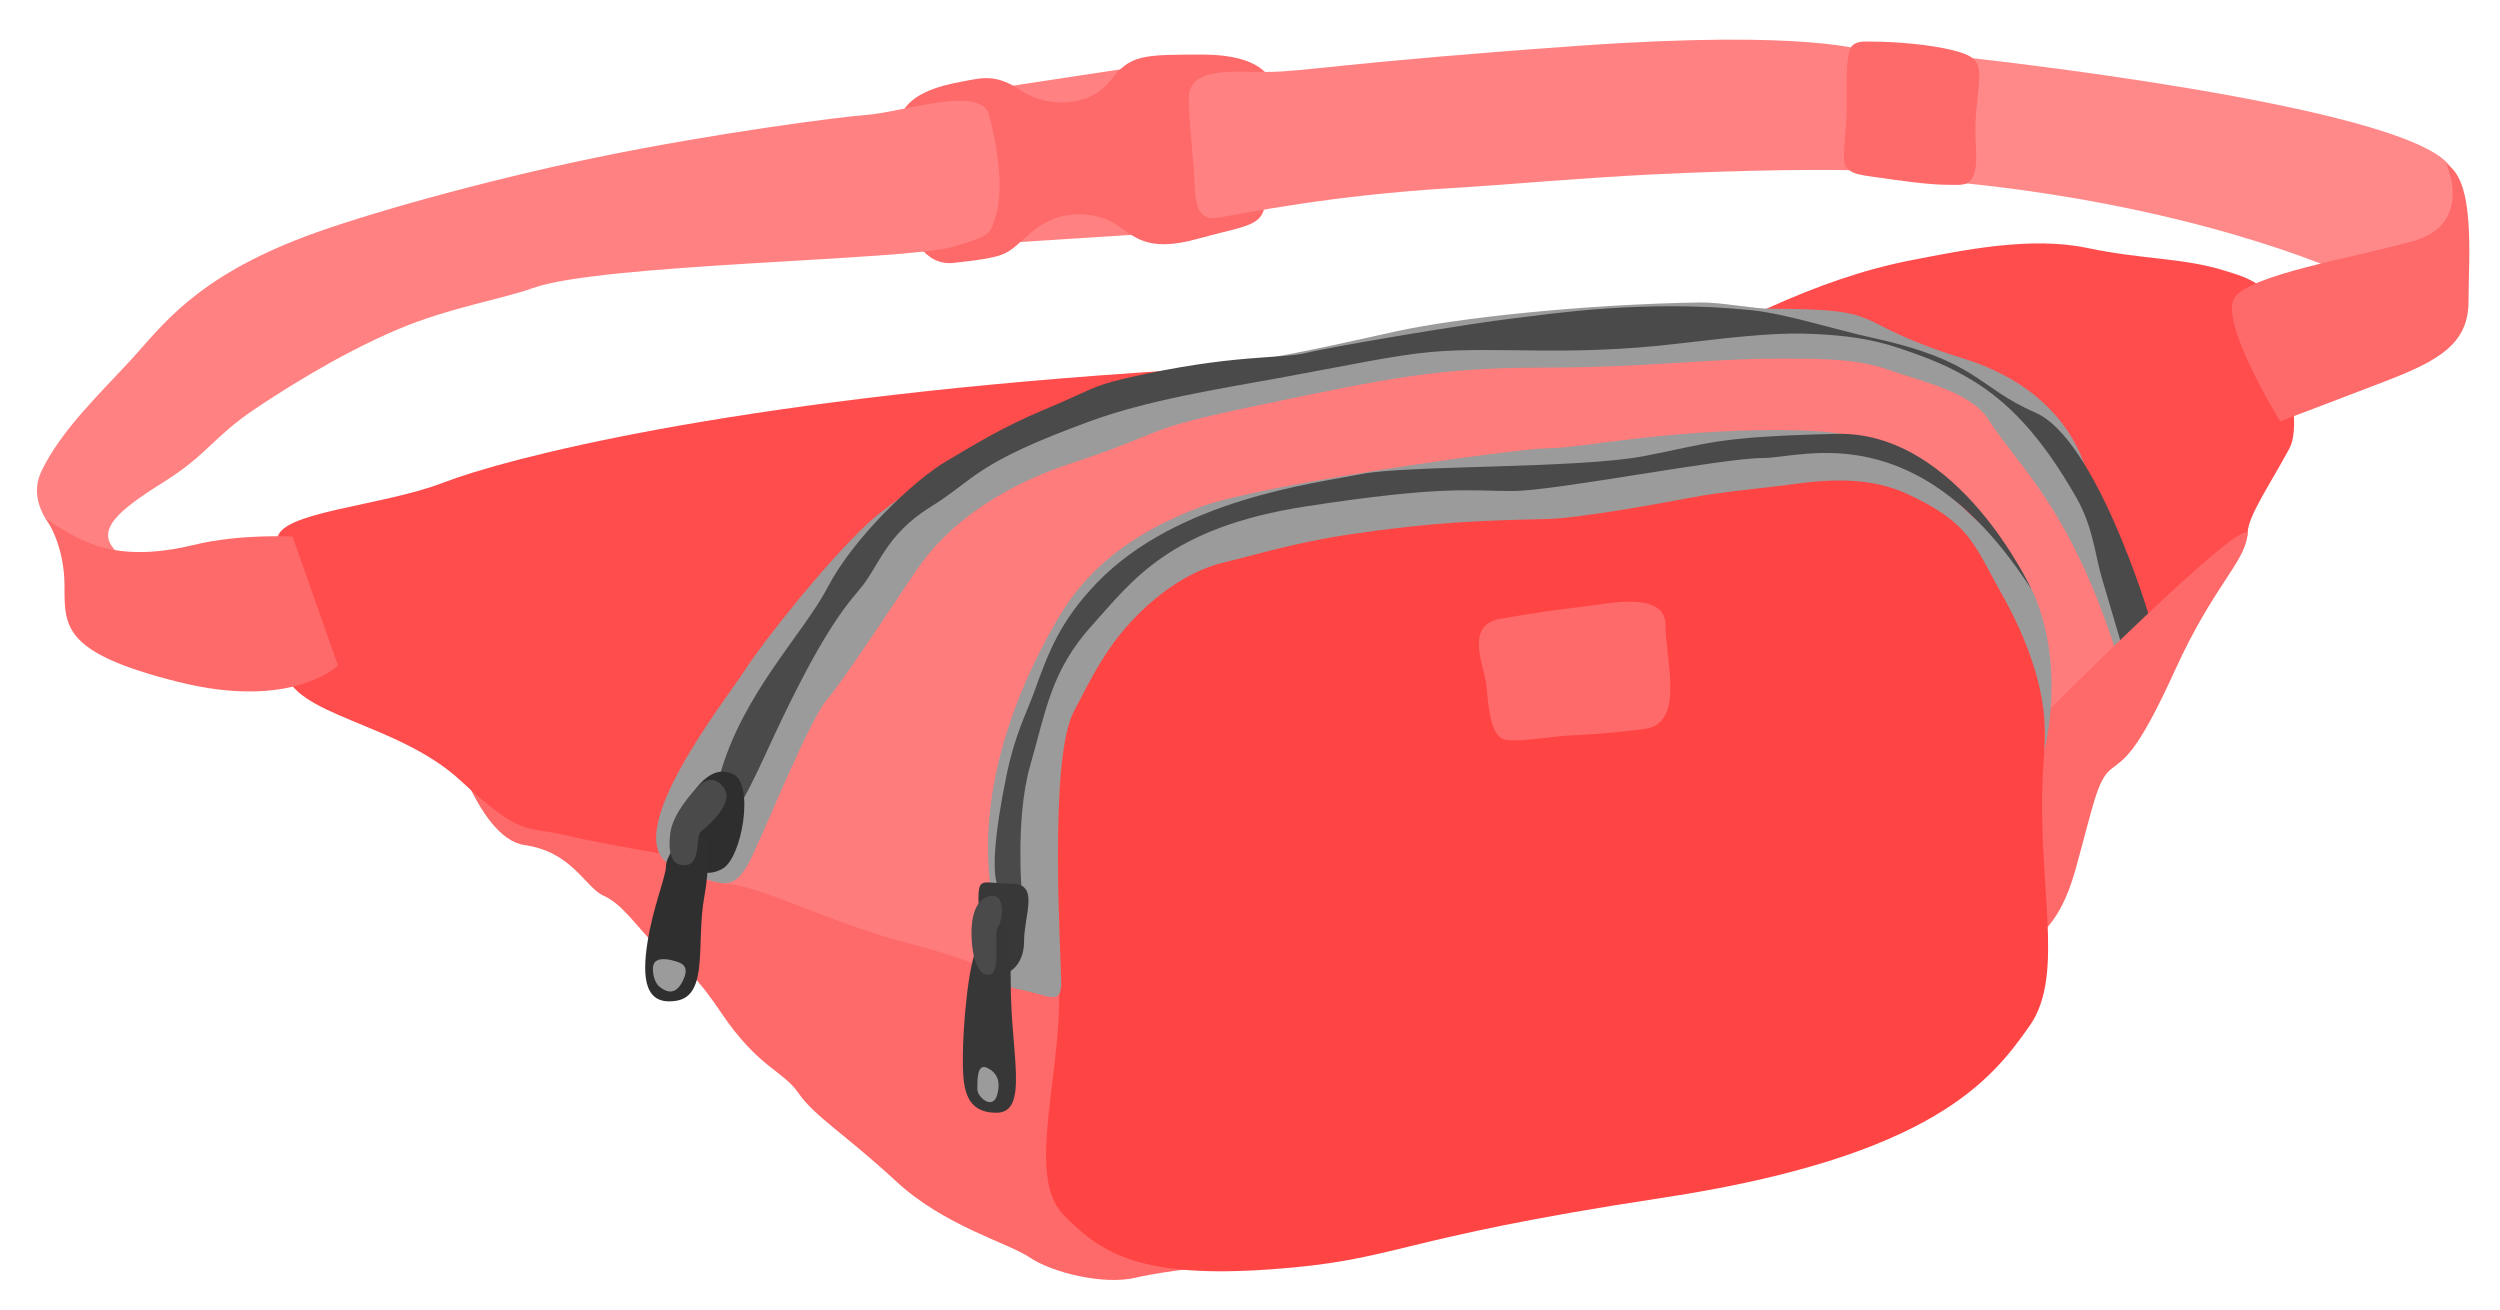 <?xml version="1.0" encoding="UTF-8" standalone="no"?>
<svg width="1974px" height="1034px" viewBox="0 0 1974 1034" version="1.1" xmlns="http://www.w3.org/2000/svg" xmlns:xlink="http://www.w3.org/1999/xlink" xmlns:sketch="http://www.bohemiancoding.com/sketch/ns">
    <!-- Generator: Sketch 3.0 (7573) - http://www.bohemiancoding.com/sketch -->
    <title>brad</title>
    <description>Created with Sketch.</description>
    <defs></defs>
    <g id="Page-1" stroke="none" stroke-width="1" fill="none" fill-rule="evenodd" sketch:type="MSPage">
        <path d="M966.074,999.182 C966.074,999.182 922.207,1002.83 896.529,1008.885 C870.852,1014.939 830.156,1004.523 813.051,992.889 C795.945,981.254 745.744,968.209 707.258,932.482 C668.771,896.756 642.811,881.232 630.523,863.174 C618.236,845.115 599.025,843.533 569.312,799.449 C539.6,755.365 532.633,761.789 517.721,746.684 C502.809,731.578 491.33,713.801 476.611,707.246 C461.893,700.691 451.947,672.611 414.072,667.229 C376.197,661.846 352.062,571.658 352.062,571.658 L866.701,763.523 L868.264,866.734 L966.074,999.182 Z" id="Path-8" fill="#FE6969" sketch:type="MSShapeGroup"></path>
        <path d="M218.973,426.109 C218.973,404 300.848,400.062 350.16,381.047 C399.473,362.031 572.984,316.5 899.078,294.23 C1225.172,271.961 1358.953,259.902 1396.723,242.93 C1434.492,225.957 1470.918,212.801 1510.465,205.203 C1550.012,197.605 1603.27,186.367 1648.027,195.785 C1692.785,205.203 1724.121,203.344 1757.766,214.066 C1768.152,217.377 1785.873,221.695 1794.473,237.535 C1798.872,245.638 1795.272,262.447 1798.709,271.891 C1810.317,303.782 1815.486,339.575 1807.773,354 C1793.312,381.047 1774.781,407.844 1774.781,420.652 C1774.781,433.461 1733.836,468.273 1706.441,494.93 C1679.047,521.586 1683.133,535.215 1661.379,554.535 C1639.625,573.855 1572.645,622.391 1572.645,622.391 L568.934,681.895 C568.934,681.895 480.379,667.656 447.555,659.711 C414.73,651.766 413.34,662.227 363.375,616.121 C313.41,570.016 230.121,565.422 224.547,528.039 C218.973,490.656 218.973,448.219 218.973,426.109 Z" id="Path-6" fill="#FF4D4D" sketch:type="MSShapeGroup"></path>
        <path d="M794.91,772.387 C794.91,772.387 774.246,759.537 715.73,744.41 C657.215,729.283 602.65,700.305 574.236,697.875 C545.822,695.445 518.061,679.234 520.645,660.023 C523.229,640.812 570.857,547.553 599.141,516.318 C627.424,485.084 665.105,421.561 702.395,405.434 C739.684,389.307 894.918,313.326 894.918,313.326 L1120.002,278.098 L1384.285,242.875 C1384.285,242.875 1453.164,253.824 1490.303,265.438 C1527.441,277.051 1555.48,296.609 1596.549,317.141 C1637.617,337.672 1693.939,504.453 1693.939,511.574 C1693.94,518.695 1633.195,597.904 1633.195,597.904 L1613.441,590.049 C1613.441,590.049 1618.826,528.775 1604.955,509.002 C1591.084,489.229 1561.912,407.043 1561.912,407.043 L1462.154,359.986 L1315.055,374.572 L937.551,418.002 L849.027,487.779 L790.51,669.342 L805.32,750.229" id="Path-9" fill="#FF7C7C" sketch:type="MSShapeGroup"></path>
        <path d="M547.25,691.168 C568.918,696.641 579.164,706.617 593.059,677.75 C606.953,648.883 638.637,569.312 653.57,551.688 C668.504,534.062 714.426,463.387 723.371,450.621 C732.316,437.855 762.754,393.402 845.363,366.008 C927.973,338.613 896.594,340.355 994.484,319.863 C1092.375,299.371 1134.787,290.28 1217.439,290.28 C1300.092,290.28 1348.203,283.219 1402.602,283.219 C1430.719,283.219 1464.411,282.379 1491.424,292.039 C1518.437,301.699 1556.121,309.148 1570.512,331.874 C1594.899,370.386 1637.309,402.32 1675.512,529.73 C1687.934,536.578 1650.121,384.387 1650.121,384.387 C1650.121,384.387 1644.09,312.199 1550.145,283.027 C1456.199,253.855 1495.57,243.824 1398.68,243.824 C1383.545,243.824 1359.316,238.563 1342.48,238.824 C1251.534,240.233 1150.968,250.958 1102.617,261.578 C1045.316,274.164 1008.738,283.238 927.051,294.043 C845.363,304.848 719.586,382.004 686.812,411.82 C654.039,441.637 601.951,507.469 587.756,529.73 C573.561,551.992 489.672,657.582 528.051,682.152 C566.43,706.723 525.582,685.695 547.25,691.168 Z" id="Path-31" fill="#9B9B9B" sketch:type="MSShapeGroup"></path>
        <path d="M1699.291,494.416 C1695.818,480.914 1654.238,346.369 1607.336,325.902 C1560.434,305.436 1562.588,285.141 1477.9,266.588 C1448.701,260.191 1410.152,247.755 1383.461,244.988 C1298.716,236.204 1223.982,248.006 1196.516,251.176 C1160.398,255.344 1051.504,273.707 1031.383,278.68 C1011.262,283.652 973.736,279.18 889.174,298.627 C861.649,304.957 861.502,308.012 825.295,323.117 C789.088,338.223 766.499,353.025 748.242,363.553 C721.176,379.16 673.312,425.652 653.887,463.096 C634.461,500.539 586.311,547.449 568.238,612.619 C550.166,677.789 565.465,680.959 604.514,595.459 C643.562,509.959 663.445,483.072 678.727,465.361 C694.008,447.65 698.869,422.471 734.791,400.246 C770.713,378.021 768.674,366.123 861.354,332.375 C906.564,315.912 961.381,307.278 1009.037,298.627 C1059.075,289.544 1101.086,280.427 1130.143,277.902 C1183.696,273.25 1236.654,281.738 1325.279,271.299 C1378.764,264.999 1406.188,262.185 1435.16,263.836 C1454.195,264.921 1475.53,266.778 1499.627,274.902 C1524.437,283.267 1540.389,289.875 1558.354,300.947 C1584.393,316.997 1610.52,342.1 1639.406,392.789 C1652.871,416.417 1654.175,438.026 1659.779,456.924 C1674.493,506.537 1678.936,521.955 1678.936,521.955 C1678.936,521.955 1702.764,507.918 1699.291,494.416 Z" id="Path-32" fill="#4A4A4A" sketch:type="MSShapeGroup"></path>
        <path d="M1588.648,753.477 C1604.234,742.754 1625.074,736.199 1638.922,686.23 C1652.77,636.262 1655.937,616.129 1666.659,607.492 C1677.382,598.855 1686.723,596.551 1717.281,529.43 C1747.84,462.309 1771.93,444.82 1774.621,422.508 C1777.312,400.195 1610.79,567.602 1610.79,567.602 L1590.96,634.394 C1590.96,634.394 1573.062,764.199 1588.648,753.477 Z" id="Path-7" fill="#FE6969" sketch:type="MSShapeGroup"></path>
        <path d="M545.828,682.943 C545.828,682.943 554.725,694.576 570.332,686.068 C585.939,677.561 595.643,619.564 579.168,611.404 C562.693,603.244 547.393,619.045 533.869,650.994 C520.346,682.943 545.828,682.943 545.828,682.943 Z" id="Path-10" fill="#2E2E2E" sketch:type="MSShapeGroup"></path>
        <path d="M556.289,659.254 C556.289,659.254 562.428,673.145 556.004,708.74 C549.58,744.336 559.742,785.816 534.301,790.156 C508.859,794.496 506.906,771.973 511.248,744.121 C515.59,716.27 525.834,691.961 525.834,684.146 C525.834,676.332 535.404,664.873 535.404,664.873 L556.289,659.254 Z" id="Path-11" fill="#2F2F2F" sketch:type="MSShapeGroup"></path>
        <path d="M529.289,657.667 C527.434,671.848 529.299,684.745 542.131,683.008 C553.754,681.435 548.836,660.076 553.754,656.277 C558.672,652.479 581.029,633.64 571.163,621.484 C561.297,609.329 552.519,619.922 549.229,623.134 C547.511,624.812 531.319,642.154 529.289,657.667 Z" id="Path-12" fill="#4A4A4A" sketch:type="MSShapeGroup"></path>
        <path d="M516.076,761.526 C518.148,755.811 526.959,757.172 531.683,758.536 C536.769,760.005 545.554,761.519 539.129,774.521 C532.704,787.522 524.92,782.31 520.831,779.188 C516.076,775.557 514.621,765.541 516.076,761.526 Z" id="Path-13" fill="#9B9B9B" sketch:type="MSShapeGroup"></path>
        <path d="M1241.641,393.762 C1300.246,385.469 1420.465,370.145 1459.969,370.145 C1499.473,370.145 1547.676,394.582 1568.512,434.129 C1589.348,473.676 1620.188,508.82 1613.59,602.238 C1606.992,695.656 1631.91,768.504 1602.477,810.176 C1573.043,851.848 1526.98,913.277 1312.363,945.836 C1097.746,978.395 1105.047,995.023 1003.367,1002.273 C901.688,1009.523 869.57,990.387 839.219,958.602 C808.867,926.816 841,840.82 835.789,770.531 C830.578,700.242 812.086,550.98 892.613,475.023 C973.141,399.066 1183.035,402.055 1241.641,393.762 Z" id="Path-14" fill="#FF4444" sketch:type="MSShapeGroup"></path>
        <path d="M1248.521,479.19 C1269.534,476.672 1315.094,466.176 1315.094,493.566 C1315.094,520.957 1330.555,570.965 1299.121,575.48 C1280.374,578.174 1252.128,580.339 1237.953,580.866 C1223.778,581.394 1191.235,587.83 1184.73,582.505 C1176.211,575.53 1175.047,555.452 1173.578,540.484 C1172.212,526.57 1155.787,493.566 1184.73,488.578 C1213.674,483.59 1227.507,481.709 1248.521,479.19 Z" id="Path-15" fill="#FE6969" sketch:type="MSShapeGroup"></path>
        <path d="M1918.104,191.033 C1891.8,208.271 1850.758,215.805 1850.758,215.805 C1850.758,215.805 1728.477,158.938 1525.012,142.266 C1491.422,142.266 1534.258,128.875 1534.258,128.875 L1550.926,45.223 C1550.926,45.223 1899.41,82.504 1934.445,131.125 C1950.618,153.569 1940.655,176.254 1918.104,191.033 Z" id="Path-17" fill="#FF8989" sketch:type="MSShapeGroup"></path>
        <path d="M1800.41,332.648 C1800.41,332.648 1842.734,316.758 1883.977,300.824 C1925.219,284.891 1949.141,271.652 1949.141,238.008 C1949.141,204.363 1954.926,142.461 1931.602,129.543 C1931.602,129.543 1953.781,176.996 1904.941,190.496 C1856.102,203.996 1778.535,216.543 1764.77,234.559 C1751.004,252.574 1800.41,332.648 1800.41,332.648 Z" id="Path-16" fill="#FE6969" sketch:type="MSShapeGroup"></path>
        <path d="M795.533,68.271 L902.217,52.082 L876.365,92.518 L807.625,91.477 L795.533,68.271 Z" id="Path-21" fill="#FF8181" sketch:type="MSShapeGroup"></path>
        <path d="M792.971,191.881 L911.982,184.242 L857.738,150.055 L792.971,191.881 Z" id="Path-22" fill="#FF8181" sketch:type="MSShapeGroup"></path>
        <path d="M1003.045,63.229 C1003.045,63.229 997.486,43.107 949.91,43.107 C902.334,43.107 892.414,43.084 876.635,63.748 C860.855,84.412 827.643,85.607 807,71.91 C786.357,58.213 776.898,61.166 759.25,64.465 C741.602,67.764 715.924,74.23 710.367,94.004 C704.811,113.777 706.547,212.812 753.408,207.562 C800.27,202.312 793.326,200.793 816.072,182.039 C838.818,163.285 867.164,168.168 881.055,177.023 C894.945,185.879 904.73,200.027 945.842,188.525 C986.953,177.023 999.238,179.58 999.238,154.576 C999.238,129.572 1003.045,63.229 1003.045,63.229 Z" id="Path-20" fill="#FE6969" sketch:type="MSShapeGroup"></path>
        <path d="M1473.834,40.494 C1473.834,40.494 1430.875,23.061 1245.756,36.215 C1060.637,49.369 1028.832,56.797 1000.467,56.797 C972.102,56.797 938.609,52.711 938.609,77.867 C938.609,90.364 941.056,113.776 942.625,134.779 C944.215,156.055 941.943,175.275 962.697,171.793 C984.382,168.154 1050.475,154.268 1146.066,148.518 C1188.623,145.958 1246.586,140.619 1304.225,137.754 C1376.054,134.184 1446.279,133.43 1472.771,134.779 C1520.521,137.211 1473.834,40.494 1473.834,40.494 Z" id="Path-19" fill="#FF8181" sketch:type="MSShapeGroup"></path>
        <path d="M1458.216,83.712 C1458.413,65.27 1457.008,47.156 1461.69,37.086 C1465.565,31.846 1472.787,32.884 1479.37,32.884 C1496.039,32.884 1524.349,35.106 1542.683,39.858 C1556.185,43.359 1562.83,46.772 1562.83,59.148 C1562.83,70.389 1559.685,86.75 1559.744,102.61 C1559.806,119.247 1562.906,135.306 1555.382,143.169 C1551.945,146.76 1544.277,145.926 1538.5,145.926 C1522.372,145.926 1500.285,142.612 1482.982,140.144 C1467.583,137.947 1455.956,137.457 1455.956,124.579 C1455.956,114.962 1458.051,99.12 1458.216,83.712 Z" id="Path-18" fill="#FE6969" sketch:type="MSShapeGroup"></path>
        <path d="M470.941,124.328 C569.807,103.967 667.114,91.961 682.734,90.887 C713.037,88.803 774.656,66.426 781.082,90.908 C785.061,106.07 793.87,144.878 786.395,170.168 C781.799,185.715 781.082,186.508 752.055,194.992 C715.766,205.599 473.703,208.262 420.957,227.402 C397.255,236.003 355.206,242.756 314.668,259.811 C264.993,280.709 216.964,312.365 200.066,323.777 C169.379,344.504 162.902,359.266 131.691,379.02 C100.48,398.773 75.418,415.5 89.266,432.516 C103.113,449.531 57.281,432.516 57.281,432.516 C57.281,432.516 17.324,404.402 32.703,372.09 C48.082,339.777 79.5,310.191 103.559,283.98 C127.617,257.77 153.738,219.5 241.598,186.508 C284.167,170.523 378.014,143.466 470.941,124.328 Z" id="Path-23" fill="#FF8181" sketch:type="MSShapeGroup"></path>
        <path d="M230.996,423.711 C230.996,423.711 189.848,421.277 152.859,430.309 C133.458,435.046 106.22,439.12 80.895,432.229 C57.937,425.983 36.248,409.438 36.248,409.438 C36.248,409.438 50.93,429.699 50.93,462.301 C50.93,494.902 49.441,515.434 140.219,538.312 C230.996,561.191 266.895,525.504 266.895,525.504 L230.996,423.711 Z" id="Path-24" fill="#FE6969" sketch:type="MSShapeGroup"></path>
        <path d="M837.953,775.561 C837.953,757.217 827.689,600.117 847.873,561.916 C856.43,545.72 867.785,521.566 884.119,501.299 C906.313,473.761 936.228,451.097 967.135,443.92 C988.362,438.991 1022.023,428.438 1065.613,421.975 C1132.202,412.101 1169.369,411.054 1221.766,409.818 C1246.387,409.238 1310.26,397.736 1334.268,393.102 C1360.054,388.123 1392.652,385.523 1416.652,382.178 C1448.988,377.671 1479.195,377.612 1505.904,389.994 C1521.592,397.267 1538.086,406.086 1550.322,419.52 C1562.094,432.443 1569.714,449.783 1579.395,466.857 C1601.336,505.558 1618.191,549.859 1614.143,592.752 C1614.143,592.752 1643.326,484.918 1570.439,419.52 C1497.553,354.121 1491.326,339.578 1402.334,339.578 C1313.342,339.578 1246.248,354 1221.766,354 C1197.283,354 993.24,383.031 948.025,400.223 C902.811,417.414 862.918,442.398 836.697,486.154 C810.477,529.91 771.738,612.049 781.705,697.232 C791.672,782.416 787.65,777.521 808.598,782.037 C829.545,786.553 837.953,793.904 837.953,775.561 Z" id="Path-29" fill="#9B9B9B" sketch:type="MSShapeGroup"></path>
        <path d="M807.326,711.811 C807.326,711.811 800.957,647.75 813.461,604.383 C825.965,561.016 829.871,529.719 862.082,493.992 C894.293,458.266 923.422,416.371 1031.773,399.742 C1140.125,383.113 1160.605,387.711 1194.211,387.711 C1227.816,387.711 1359.824,361.668 1391.73,361.668 C1423.637,361.668 1514.41,326.396 1603.956,465.296 C1603.956,465.296 1546.742,340.25 1450.238,342.566 C1353.734,344.883 1350.656,350.039 1298.258,360.109 C1245.859,370.18 1110.121,367.141 1074.434,374.391 C1038.746,381.641 930.044,394.23 866.539,459.777 C836.293,490.996 827.38,516.56 816.346,547.088 C810.95,562.016 801.449,579.549 794.734,612.246 C774.289,711.811 793.734,704.191 793.734,704.191 L807.326,711.811 Z" id="Path-30" fill="#4A4A4A" sketch:type="MSShapeGroup"></path>
        <path d="M793.67,769.062 C793.67,769.062 808.604,764.289 808.604,743.363 C808.604,722.438 821.064,697.801 798.9,697.801 C776.736,697.801 772.59,691.527 772.59,709.371 C772.59,727.215 778.168,776.834 778.168,776.834 L793.67,769.062 Z" id="Path-25" fill="#383838" sketch:type="MSShapeGroup"></path>
        <path d="M780.189,728.883 C789.502,731.855 798.074,721.258 798.074,776.48 C798.074,831.703 812.791,878.619 786.787,878.619 C760.783,878.619 760.262,856.742 760.262,834.711 C760.262,812.68 764.299,759.803 772.244,746.801 C780.189,733.799 770.877,725.91 780.189,728.883 Z" id="Path-26" fill="#373737" sketch:type="MSShapeGroup"></path>
        <path d="M779.146,843.039 C787.113,846.686 790.627,853.674 787.154,865.092 C783.682,876.51 771.723,866.31 771.723,860.188 C771.723,854.065 771.18,839.393 779.146,843.039 Z" id="Path-27" fill="#9B9B9B" sketch:type="MSShapeGroup"></path>
        <path d="M783.973,707.346 C793.35,707.346 792.309,725.293 788.141,731.502 C783.973,737.711 790.938,767.211 781.736,769.467 C772.535,771.723 767.098,756.311 767.098,736.406 C767.098,716.502 774.596,707.346 783.973,707.346 Z" id="Path-28" fill="#4A4A4A" sketch:type="MSShapeGroup"></path>
    </g>
</svg>